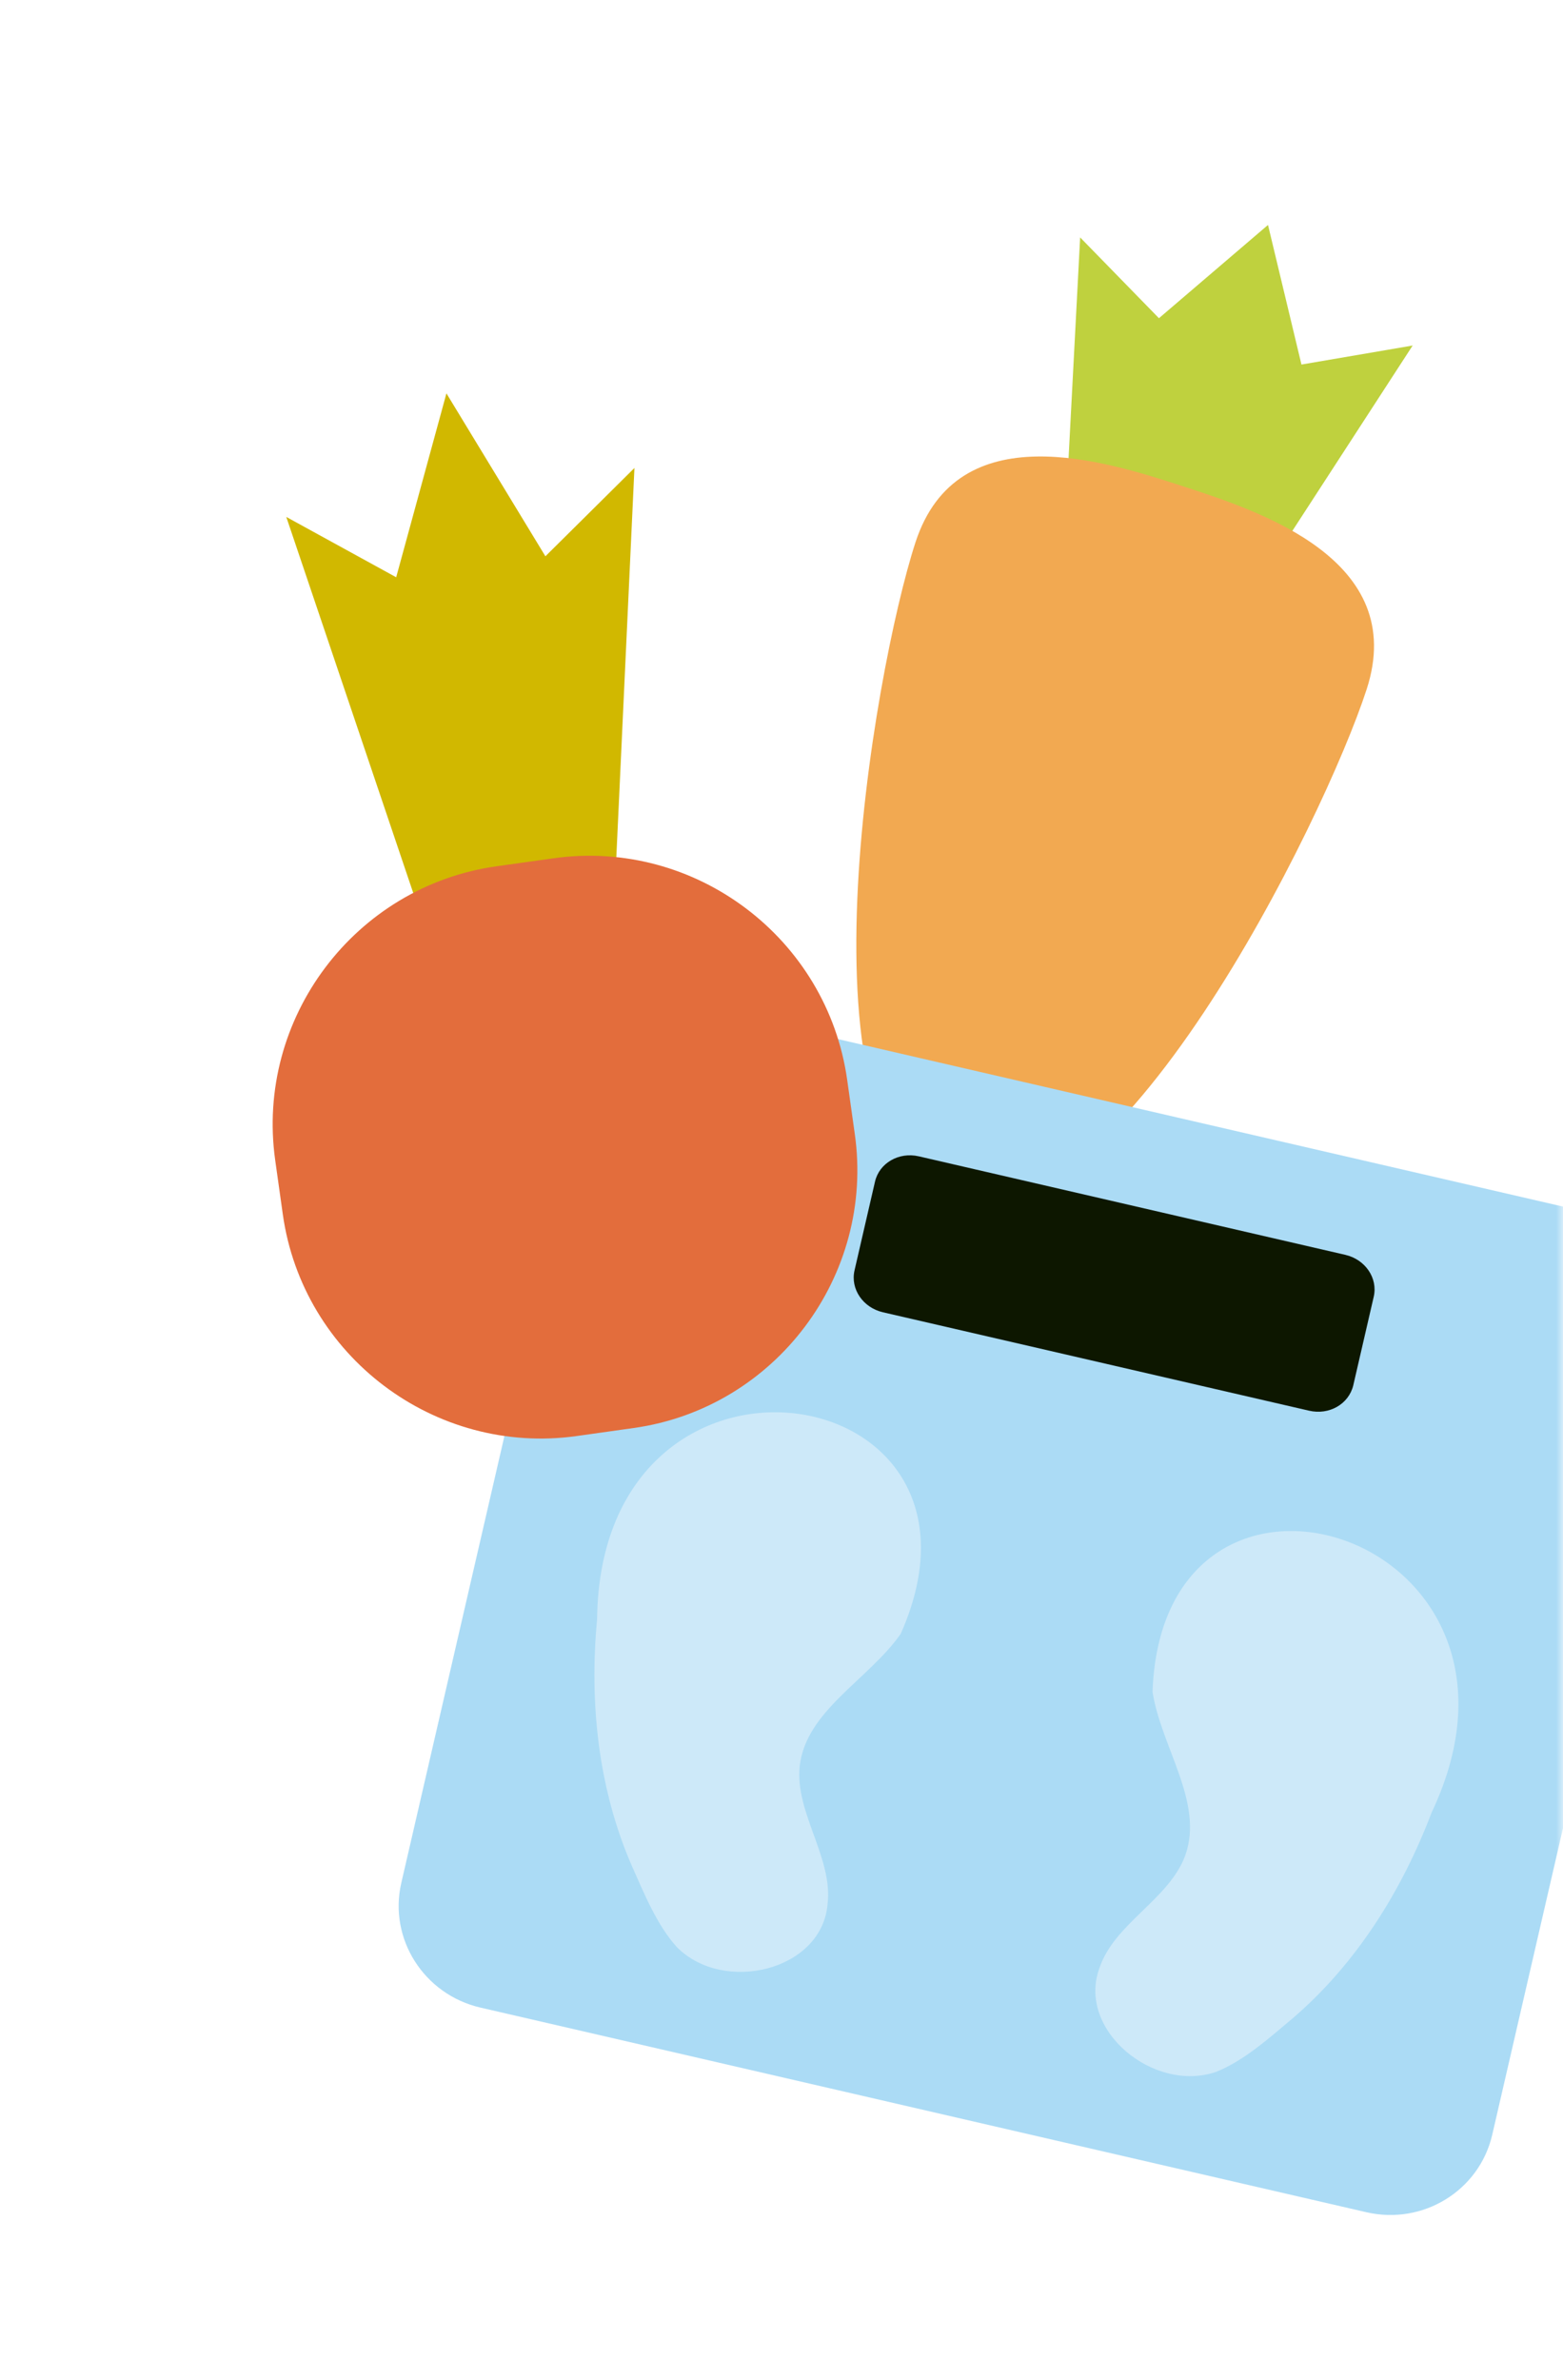 <svg width="113" height="172" viewBox="0 0 113 172" fill="none" xmlns="http://www.w3.org/2000/svg">
<g clip-path="url(#clip0_2459:10948)">
<mask id="mask0_2459:10948" style="mask-type:alpha" maskUnits="userSpaceOnUse" x="0" y="-1" width="113" height="174">
<path d="M0 -0.169H91.227C103.252 -0.169 113 9.579 113 21.604V150.43C113 162.455 103.252 172.203 91.227 172.203H0V-0.169Z" fill="#E7EDF5"/>
</mask>
<g mask="url(#mask0_2459:10948)">
<path d="M94.091 26.343L91.673 16.255L83.788 22.995L78.091 17.157L76.994 38.063L83.772 40.265L83.953 40.324L90.731 42.526L102.131 24.968L94.091 26.343Z" fill="#BFD13E"/>
<path d="M98.805 49.81C95.762 59.176 80.45 90.443 68.798 86.657C57.146 82.871 63.137 48.575 66.18 39.209C69.223 29.843 80.001 33.345 85.536 35.143C91.071 36.942 101.848 40.444 98.805 49.81Z" fill="#F2A951"/>
<path d="M98.789 159.863L34.735 145.075C30.647 144.131 28.082 140.098 29.011 136.074L42.292 78.547C43.221 74.523 47.294 72.022 51.383 72.966L115.436 87.754C119.525 88.698 122.09 92.731 121.161 96.755L107.885 154.261C106.951 158.306 102.877 160.807 98.789 159.863Z" fill="#ABDBF5"/>
<path d="M94.641 101.941L63.83 94.828C62.398 94.497 61.468 93.152 61.78 91.8L63.261 85.384C63.569 84.053 64.976 83.225 66.431 83.561L97.266 90.68C98.698 91.01 99.628 92.355 99.316 93.707L97.834 100.124C97.499 101.471 96.097 102.277 94.641 101.941Z" fill="#0D1700"/>
<path d="M103.506 130.969C113.07 110.785 84.054 101.714 83.324 122.265C83.961 126.276 87.037 130.239 85.702 134.044C84.551 137.257 80.576 138.961 79.489 142.212C77.83 146.687 83.407 151.273 87.925 149.718C89.938 148.917 91.79 147.244 93.4 145.898C98.07 141.915 101.365 136.598 103.506 130.969Z" fill="#CDE9F9"/>
<path d="M43.167 117.017C43.413 94.706 73.451 99.269 65.12 118.064C62.789 121.389 58.286 123.603 57.819 127.607C57.444 131 60.271 134.273 59.823 137.672C59.352 142.421 52.328 144.098 48.948 140.719C47.491 139.118 46.559 136.801 45.702 134.886C43.232 129.233 42.601 123.009 43.167 117.017Z" fill="#CDE9F9"/>
<path d="M39.431 40.199L32.276 28.426L28.643 41.715L20.697 37.355L30.116 65.239L37.213 64.241L37.402 64.215L44.499 63.217L45.868 33.818L39.431 40.199Z" fill="#D1B800"/>
<path d="M45.819 103.192L41.7 103.771C31.449 105.212 21.887 98.002 20.445 87.745L19.897 83.844C18.456 73.588 25.663 64.039 35.896 62.601L40.014 62.022C50.265 60.582 59.809 67.794 61.248 78.032L61.797 81.934C63.256 92.187 56.052 101.754 45.819 103.192Z" fill="#E36D3C"/>
</g>
</g>
<defs>
<clipPath id="clip0_2459:10948">
<rect width="113" height="172" fill="white" transform="translate(0 -0.169)"/>
</clipPath>
</defs>
</svg>
